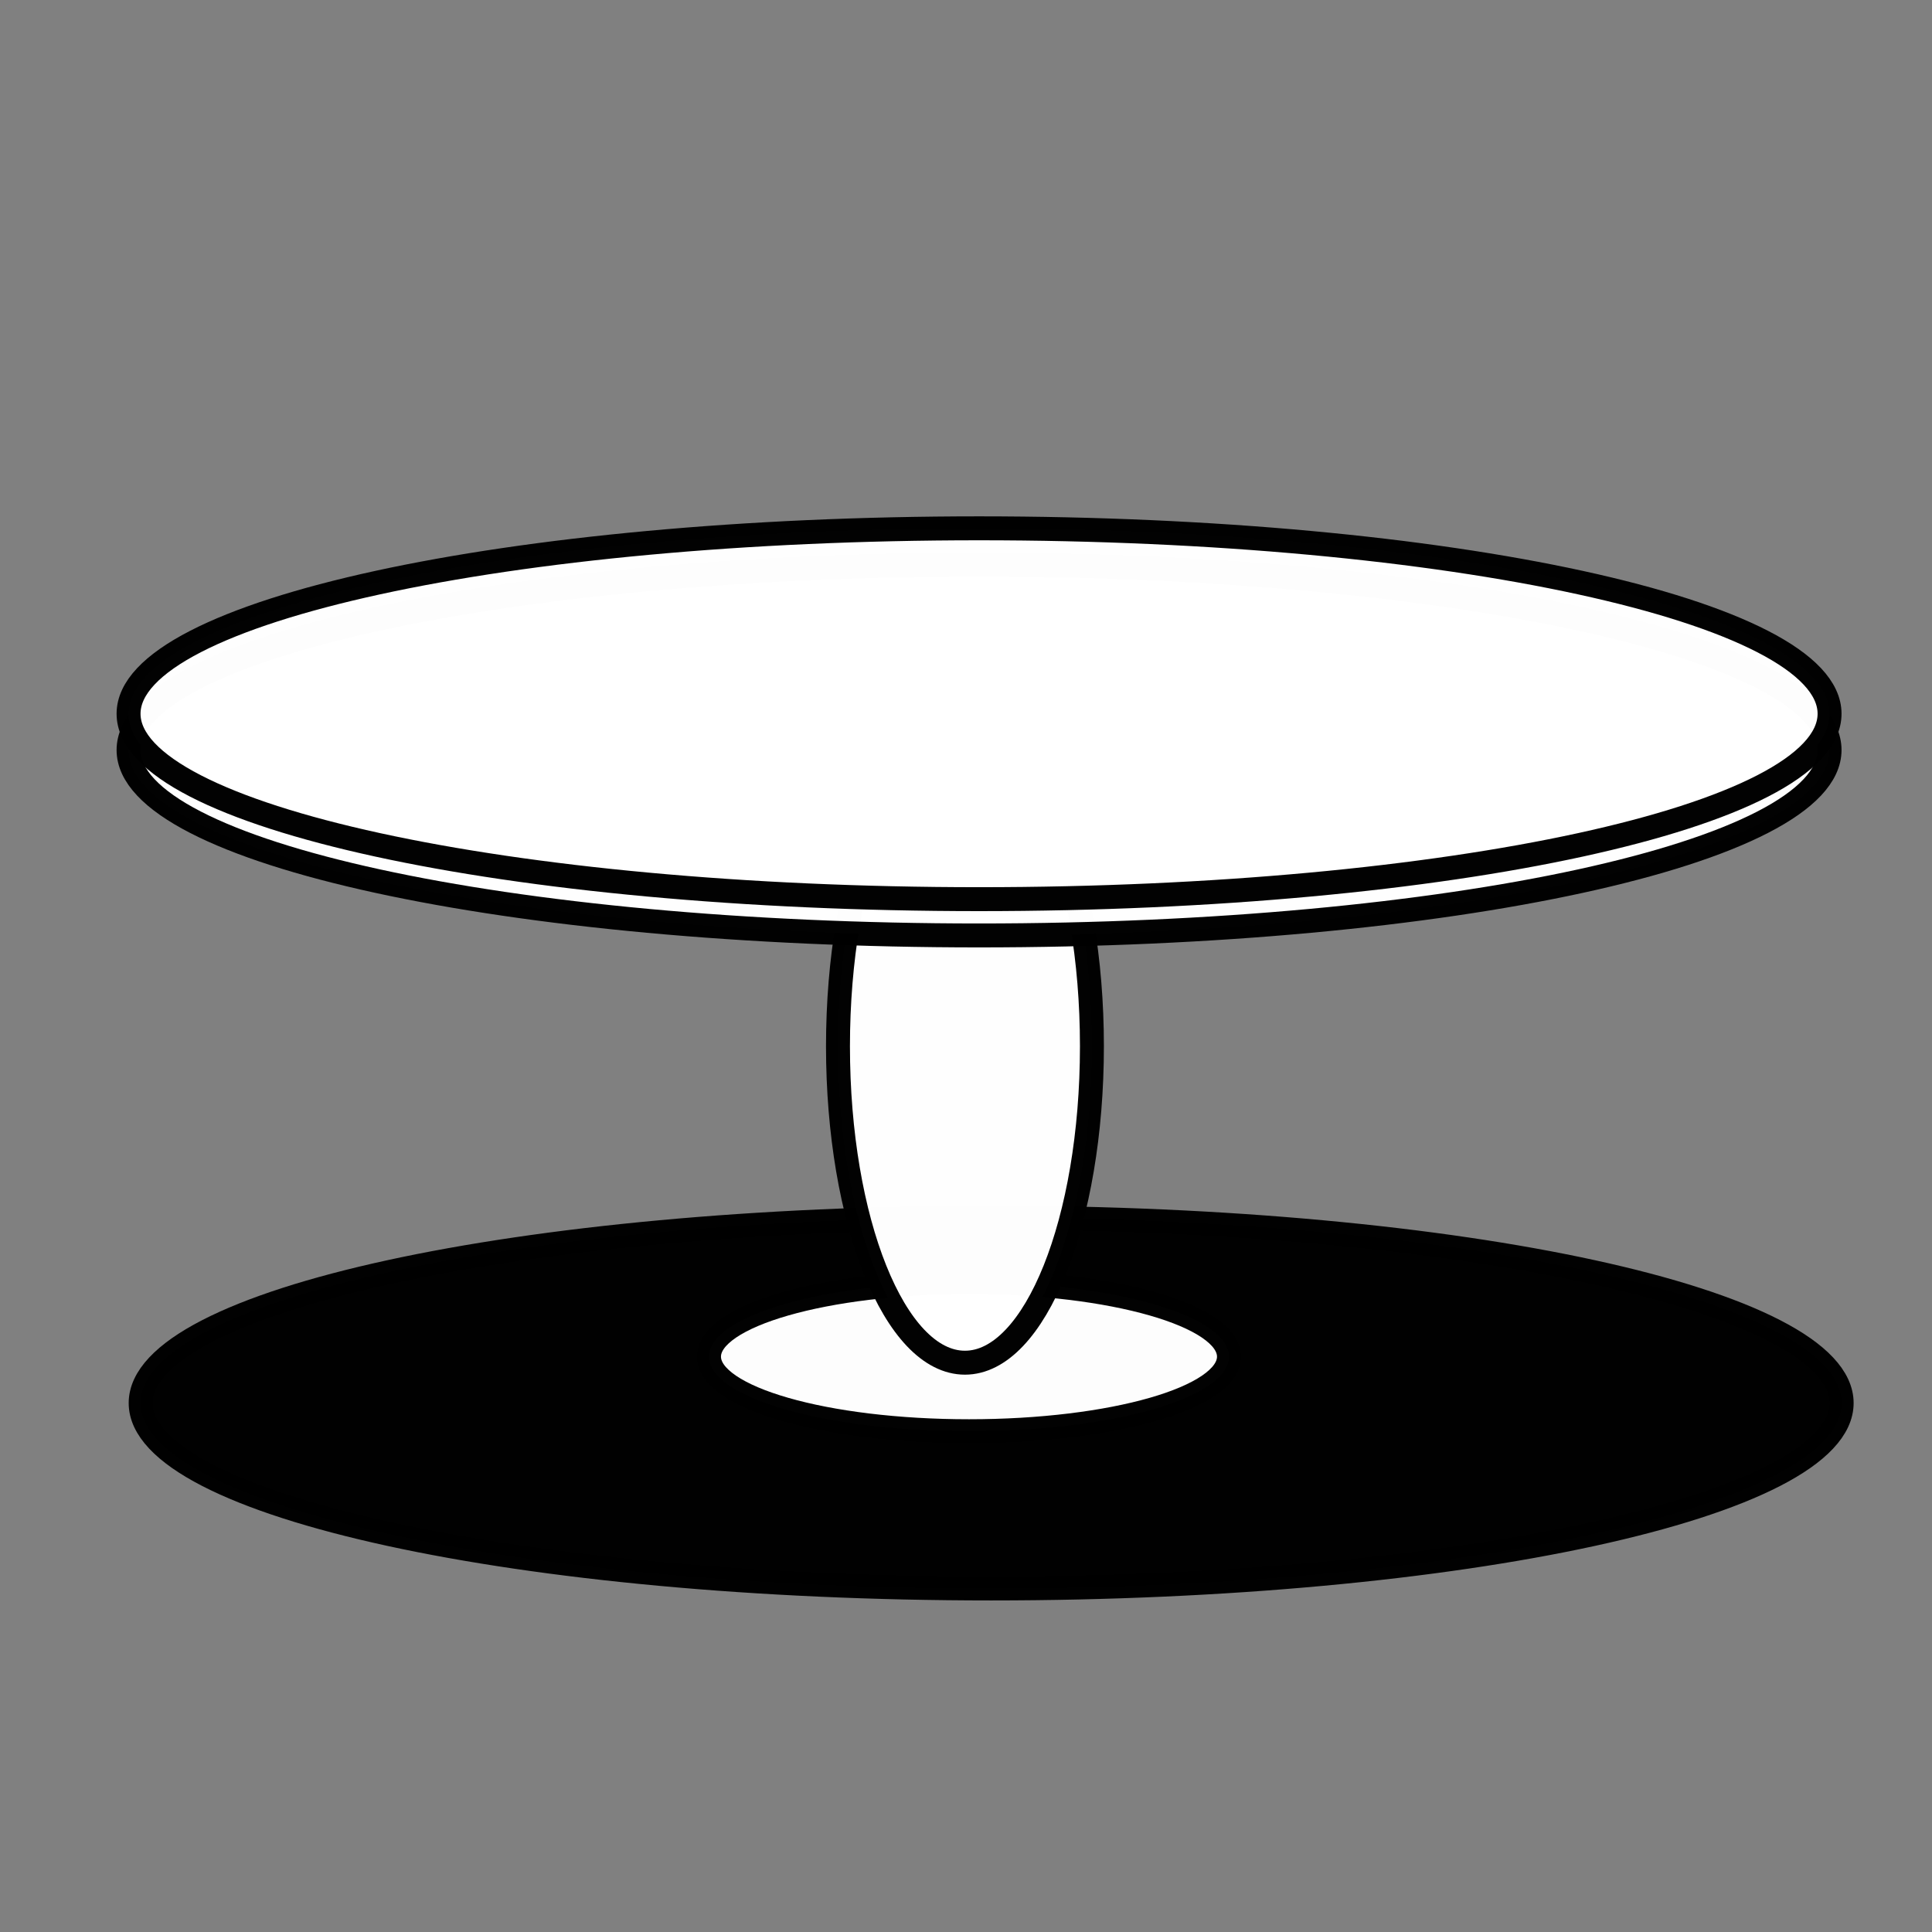 <?xml version="1.0" encoding="UTF-8" standalone="no"?>
<!-- Created with Inkscape (http://www.inkscape.org/) -->

<svg
   xmlns:dc="http://purl.org/dc/elements/1.1/"
   xmlns:cc="http://creativecommons.org/ns#"
   xmlns:rdf="http://www.w3.org/1999/02/22-rdf-syntax-ns#"
   xmlns:svg="http://www.w3.org/2000/svg"
   xmlns="http://www.w3.org/2000/svg"
   xmlns:sodipodi="http://sodipodi.sourceforge.net/DTD/sodipodi-0.dtd"
   xmlns:inkscape="http://www.inkscape.org/namespaces/inkscape"
   width="100"
   height="100"
   id="svg7422"
   version="1.1"
   inkscape:version="0.48.4 r9939"
   sodipodi:docname="New document 1">
  <rect width="100%" height="100%" fill="#808080" stroke="none"/>
  <defs
     id="defs7424" />
  <sodipodi:namedview
     id="base"
     pagecolor="#ffffff"
     bordercolor="#666666"
     borderopacity="1.0"
     inkscape:pageopacity="0.0"
     inkscape:pageshadow="2"
     inkscape:zoom="4.4083688"
     inkscape:cx="85.430387"
     inkscape:cy="47.747108"
     inkscape:document-units="px"
     inkscape:current-layer="layer1"
     showgrid="false"
     inkscape:window-width="1366"
     inkscape:window-height="727"
     inkscape:window-x="0"
     inkscape:window-y="17"
     inkscape:window-maximized="1" />
  <g
     inkscape:label="Layer 1"
     inkscape:groupmode="layer"
     id="layer1"
     transform="translate(0,-952.362)">
    <g
       id="g39018"
       transform="matrix(0.174,0,0,0.174,0.869,796.245)">
      <path
         d="m 275.267,261.607 c 0,12.832 -47.714,23.234 -106.571,23.234 -58.858,0 -106.571,-10.402 -106.571,-23.234 0,-12.832 47.714,-23.234 106.571,-23.234 58.858,0 106.571,10.402 106.571,23.234 z"
         sodipodi:ry="23.233509"
         sodipodi:rx="106.57109"
         sodipodi:cy="261.60654"
         sodipodi:cx="168.69548"
         id="path4189-1-1-9"
         style="opacity:0.99;fill:#000000;fill-opacity:1;stroke:#000000;stroke-width:3;stroke-linecap:round;stroke-linejoin:miter;stroke-miterlimit:4;stroke-opacity:1;stroke-dasharray:none;stroke-dashoffset:0"
         sodipodi:type="arc"
         transform="matrix(2.374,0,0,2.374,-110.639,693.536)" />
      <path
         transform="matrix(2.374,0,0,2.374,-111.838,501.676)"
         d="m 199,336.61 c 0,5.16 -14.585,9.344 -32.577,9.344 -17.992,0 -32.577,-4.183 -32.577,-9.344 0,-5.16 14.585,-9.344 32.577,-9.344 17.992,0 32.577,4.183 32.577,9.344 z"
         sodipodi:ry="9.3439112"
         sodipodi:rx="32.577419"
         sodipodi:cy="336.61038"
         sodipodi:cx="166.42264"
         id="path4215-4"
         style="opacity:0.99;fill:#ffffff;fill-opacity:1;stroke:#000000;stroke-width:3;stroke-linecap:round;stroke-linejoin:miter;stroke-miterlimit:4;stroke-opacity:1;stroke-dasharray:none;stroke-dashoffset:0"
         sodipodi:type="arc" />
      <path
         transform="matrix(2.374,0,0,2.374,-105.843,464.503)"
         d="m 179.302,313.377 c 0,21.897 -7.123,39.648 -15.91,39.648 -8.787,0 -15.91,-17.751 -15.91,-39.648 0,-21.897 7.123,-39.648 15.91,-39.648 8.787,0 15.91,17.751 15.91,39.648 z"
         sodipodi:ry="39.648487"
         sodipodi:rx="15.909903"
         sodipodi:cy="313.37686"
         sodipodi:cx="163.39218"
         id="path4213-8"
         style="opacity:0.99;fill:#ffffff;fill-opacity:1;stroke:#000000;stroke-width:3;stroke-linecap:round;stroke-linejoin:miter;stroke-miterlimit:4;stroke-opacity:1;stroke-dasharray:none;stroke-dashoffset:0"
         sodipodi:type="arc" />
      <path
         transform="matrix(2.374,0,0,2.374,-114.237,499.277)"
         d="m 275.267,261.607 c 0,12.832 -47.714,23.234 -106.571,23.234 -58.858,0 -106.571,-10.402 -106.571,-23.234 0,-12.832 47.714,-23.234 106.571,-23.234 58.858,0 106.571,10.402 106.571,23.234 z"
         sodipodi:ry="23.233509"
         sodipodi:rx="106.57109"
         sodipodi:cy="261.60654"
         sodipodi:cx="168.69548"
         id="path4189-12"
         style="opacity:0.99;fill:#ffffff;fill-opacity:1;stroke:#000000;stroke-width:3;stroke-linecap:round;stroke-linejoin:miter;stroke-miterlimit:4;stroke-opacity:1;stroke-dasharray:none;stroke-dashoffset:0"
         sodipodi:type="arc" />
      <path
         d="m 275.267,261.607 c 0,12.832 -47.714,23.234 -106.571,23.234 -58.858,0 -106.571,-10.402 -106.571,-23.234 0,-12.832 47.714,-23.234 106.571,-23.234 58.858,0 106.571,10.402 106.571,23.234 z"
         sodipodi:ry="23.233509"
         sodipodi:rx="106.57109"
         sodipodi:cy="261.60654"
         sodipodi:cx="168.69548"
         id="path4189-1-9"
         style="opacity:0.99;fill:#ffffff;fill-opacity:1;stroke:#000000;stroke-width:3;stroke-linecap:round;stroke-linejoin:miter;stroke-miterlimit:4;stroke-opacity:1;stroke-dasharray:none;stroke-dashoffset:0"
         sodipodi:type="arc"
         transform="matrix(2.374,0,0,2.374,-114.237,488.485)" />
    </g>
  </g>
</svg>
